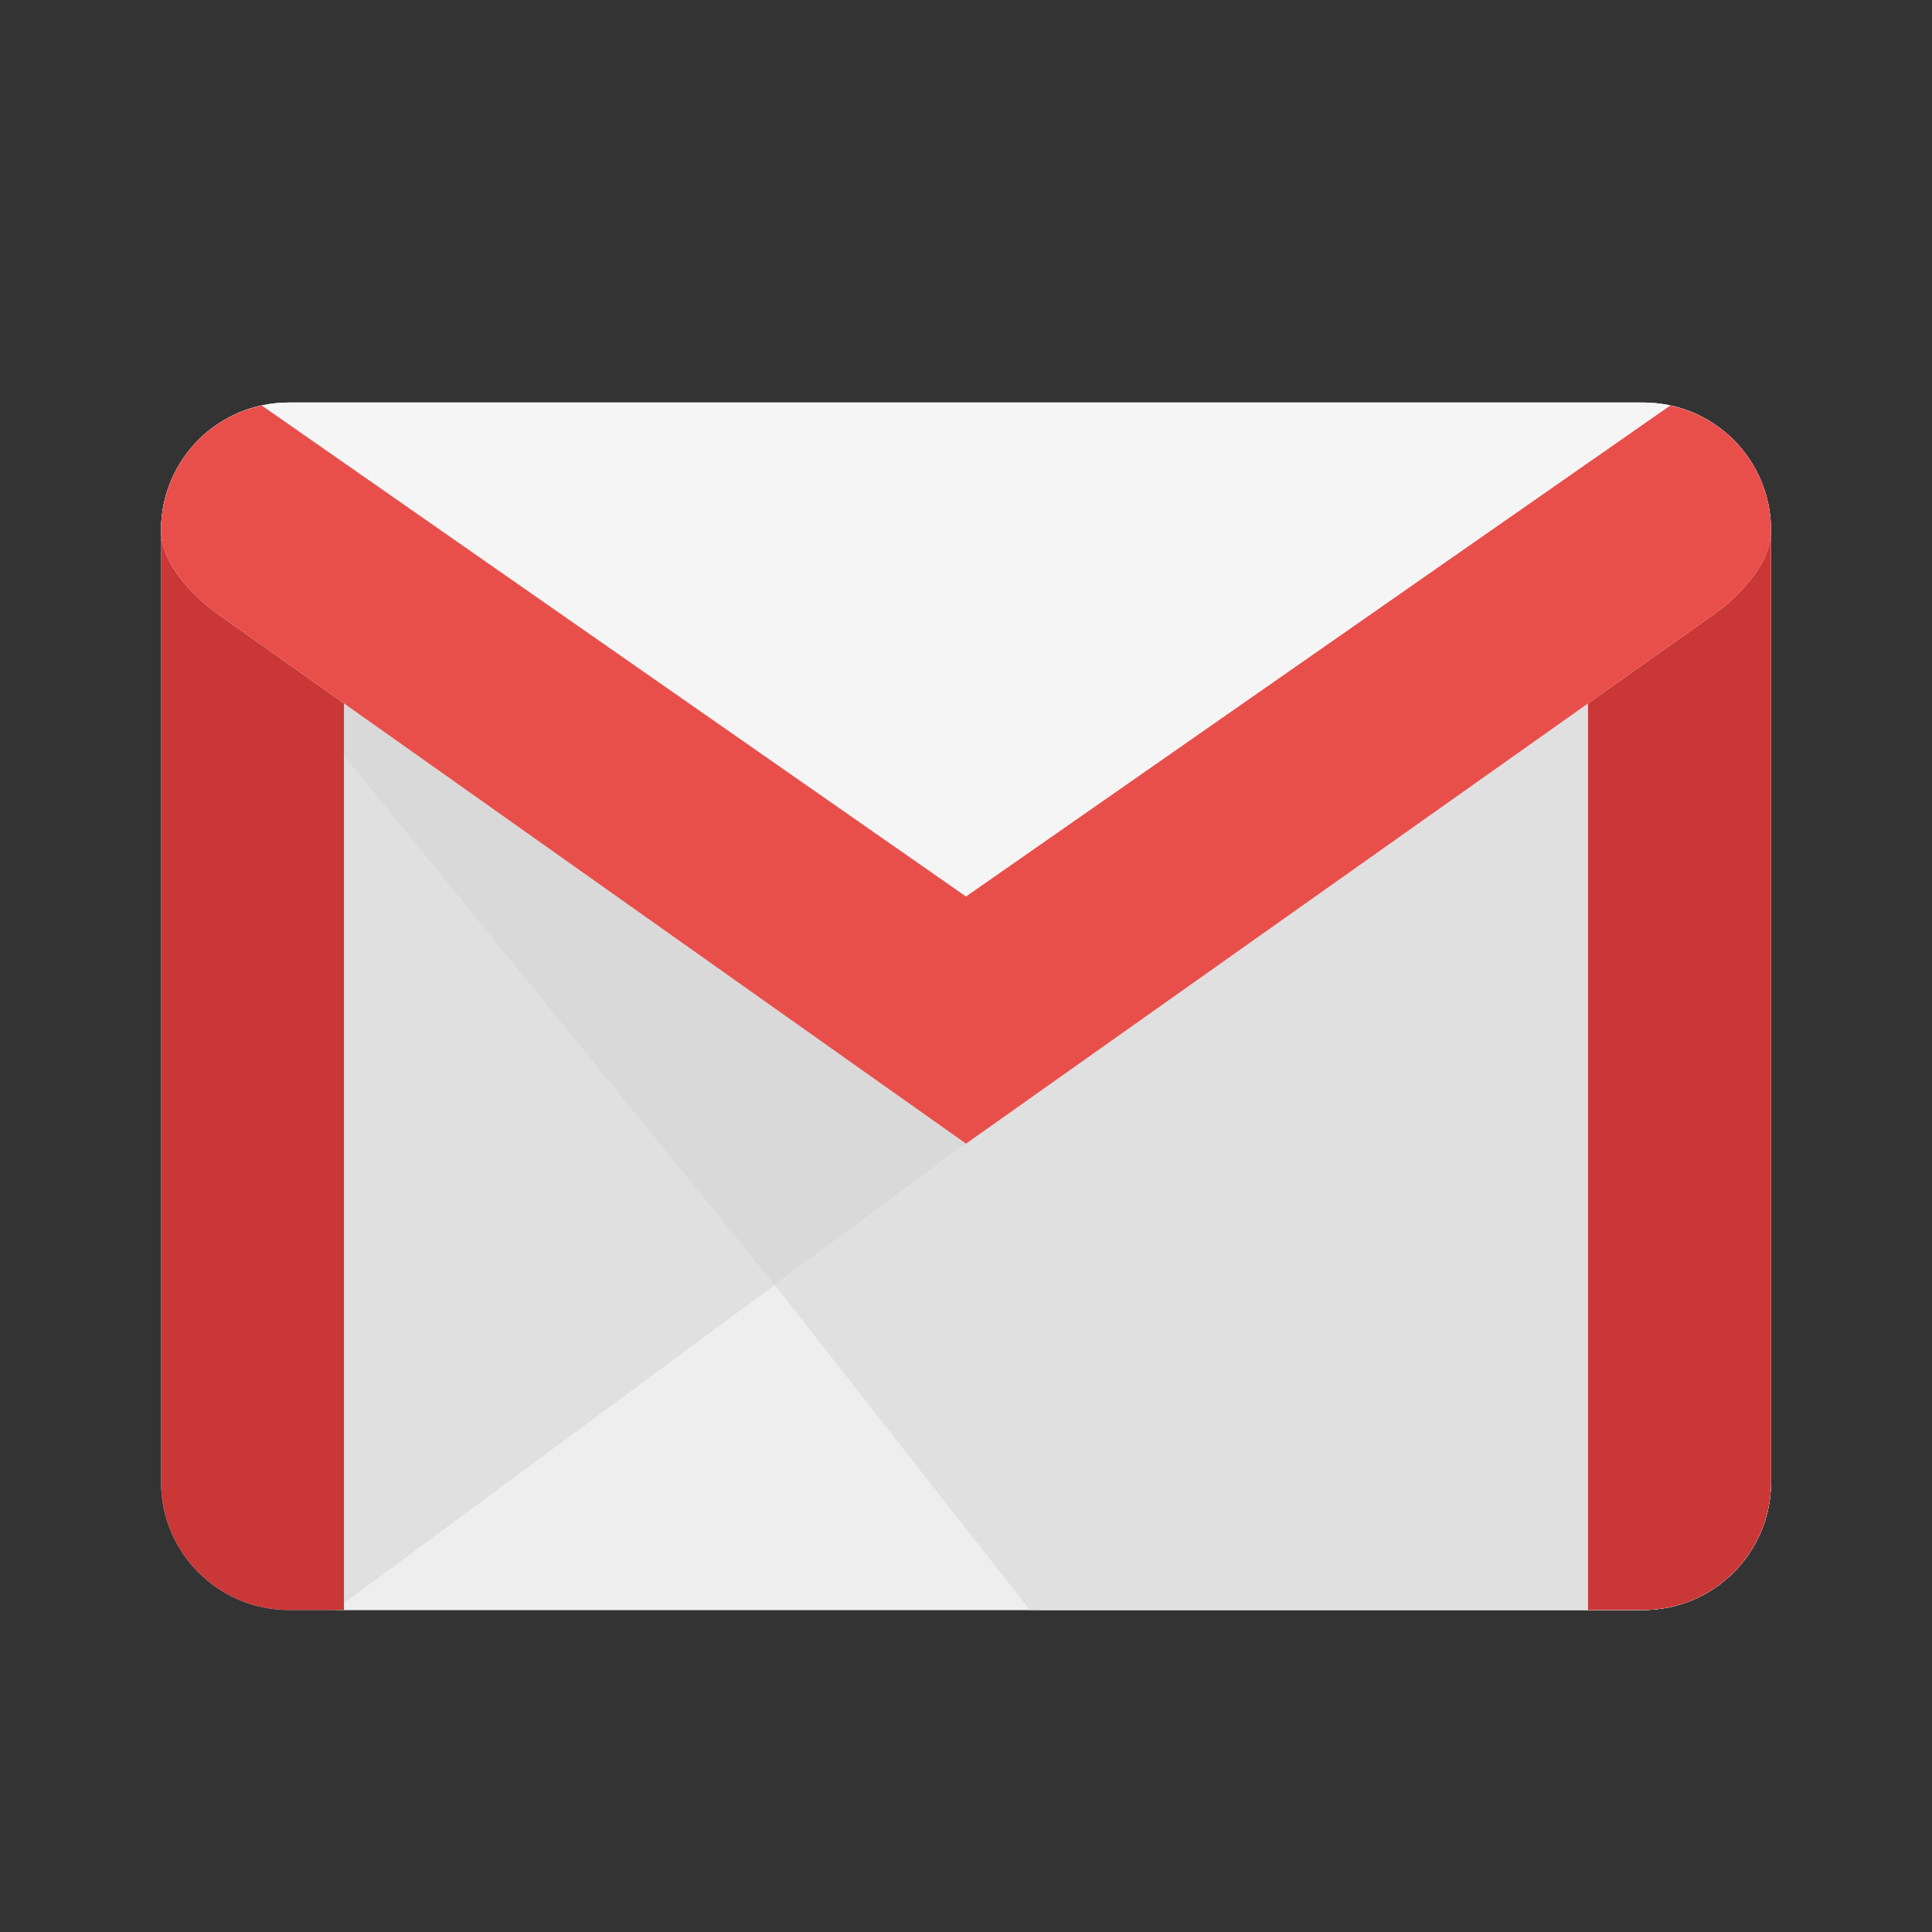 <?xml version="1.0" encoding="UTF-8"?>
<svg width="32px" height="32px" viewBox="0 0 32 32" version="1.1" xmlns="http://www.w3.org/2000/svg" xmlns:xlink="http://www.w3.org/1999/xlink">
    <rect x="0" y="0" width="32" height="32" fill="#333333" stroke="none"/>
    <title>gmail-32@3x</title>
    <g id="🖥-Website-UI" stroke="none" stroke-width="1" fill="none" fill-rule="evenodd">
        <g id="5.-Contact" transform="translate(-560, -764)" fill-rule="nonzero">
            <g id="3.-Social" transform="translate(160, 636)">
                <g id="1." transform="translate(384, 112)">
                    <g id="gmail-32" transform="translate(16, 16)">
                        <g id="icons8-gmail-logo" transform="translate(2.667, 6.667)">
                            <path d="M2.121,20 L24.545,20 C25.717,20 26.667,19.05 26.667,17.879 L26.667,2.121 C26.667,0.95 25.717,0 24.545,0 L2.121,0 C0.95,0 1.77635684e-15,0.95 1.77635684e-15,2.121 L1.77635684e-15,17.879 C1.77635684e-15,19.05 0.95,20 2.121,20 Z" id="Path" fill="#E0E0E0"></path>
                            <path d="M14.545,20 L24.545,20 C25.717,20 26.667,19.05 26.667,17.879 L26.667,2.121 C26.667,0.95 25.717,0 24.545,0 L2.121,0 C0.95,0 1.77635684e-15,0.95 1.77635684e-15,2.121 L14.545,20 Z" id="Path" fill="#D9D9D9"></path>
                            <path d="M2.876,20 L24.545,20 C25.717,20 26.667,19.05 26.667,17.879 L26.667,2.424 L2.876,20 Z" id="Path" fill="#EEEEEE"></path>
                            <path d="M14.391,20 L24.545,20 C25.717,20 26.667,19.05 26.667,17.879 L26.667,2.424 L10.164,14.616 L14.391,20 Z" id="Path" fill="#E0E0E0"></path>
                            <path d="M24.545,1.212 L2.121,1.212 C0.95,1.212 1.77635684e-15,0.95 1.77635684e-15,2.121 L1.77635684e-15,17.879 C1.77635684e-15,19.05 0.95,20 2.121,20 L3.03,20 L3.03,2.727 L23.636,2.727 L23.636,20 L24.545,20 C25.717,20 26.667,19.05 26.667,17.879 L26.667,2.121 C26.667,0.95 25.717,1.212 24.545,1.212 Z" id="Path" fill="#CA3737"></path>
                            <path d="M24.545,0 L13.333,0 L2.121,0 C0.95,0 1.77635684e-15,0.931 1.77635684e-15,2.121 C1.77635684e-15,2.852 0.92,3.49 0.92,3.49 L13.333,12.276 L25.747,3.49 C25.747,3.49 26.667,2.852 26.667,2.122 C26.667,0.931 25.717,0 24.545,0 Z" id="Path" fill="#F5F5F5"></path>
                            <path d="M24.998,0.05 L13.333,8.182 L1.669,0.05 C0.715,0.254 1.77635684e-15,1.089 1.77635684e-15,2.121 C1.77635684e-15,2.852 0.92,3.49 0.92,3.49 L13.333,12.276 L25.747,3.49 C25.747,3.49 26.667,2.852 26.667,2.122 C26.667,1.089 25.952,0.254 24.998,0.05 Z" id="Path" fill="#E84F4B"></path>
                        </g>
                    </g>
                </g>
            </g>
        </g>
    </g>
</svg>
